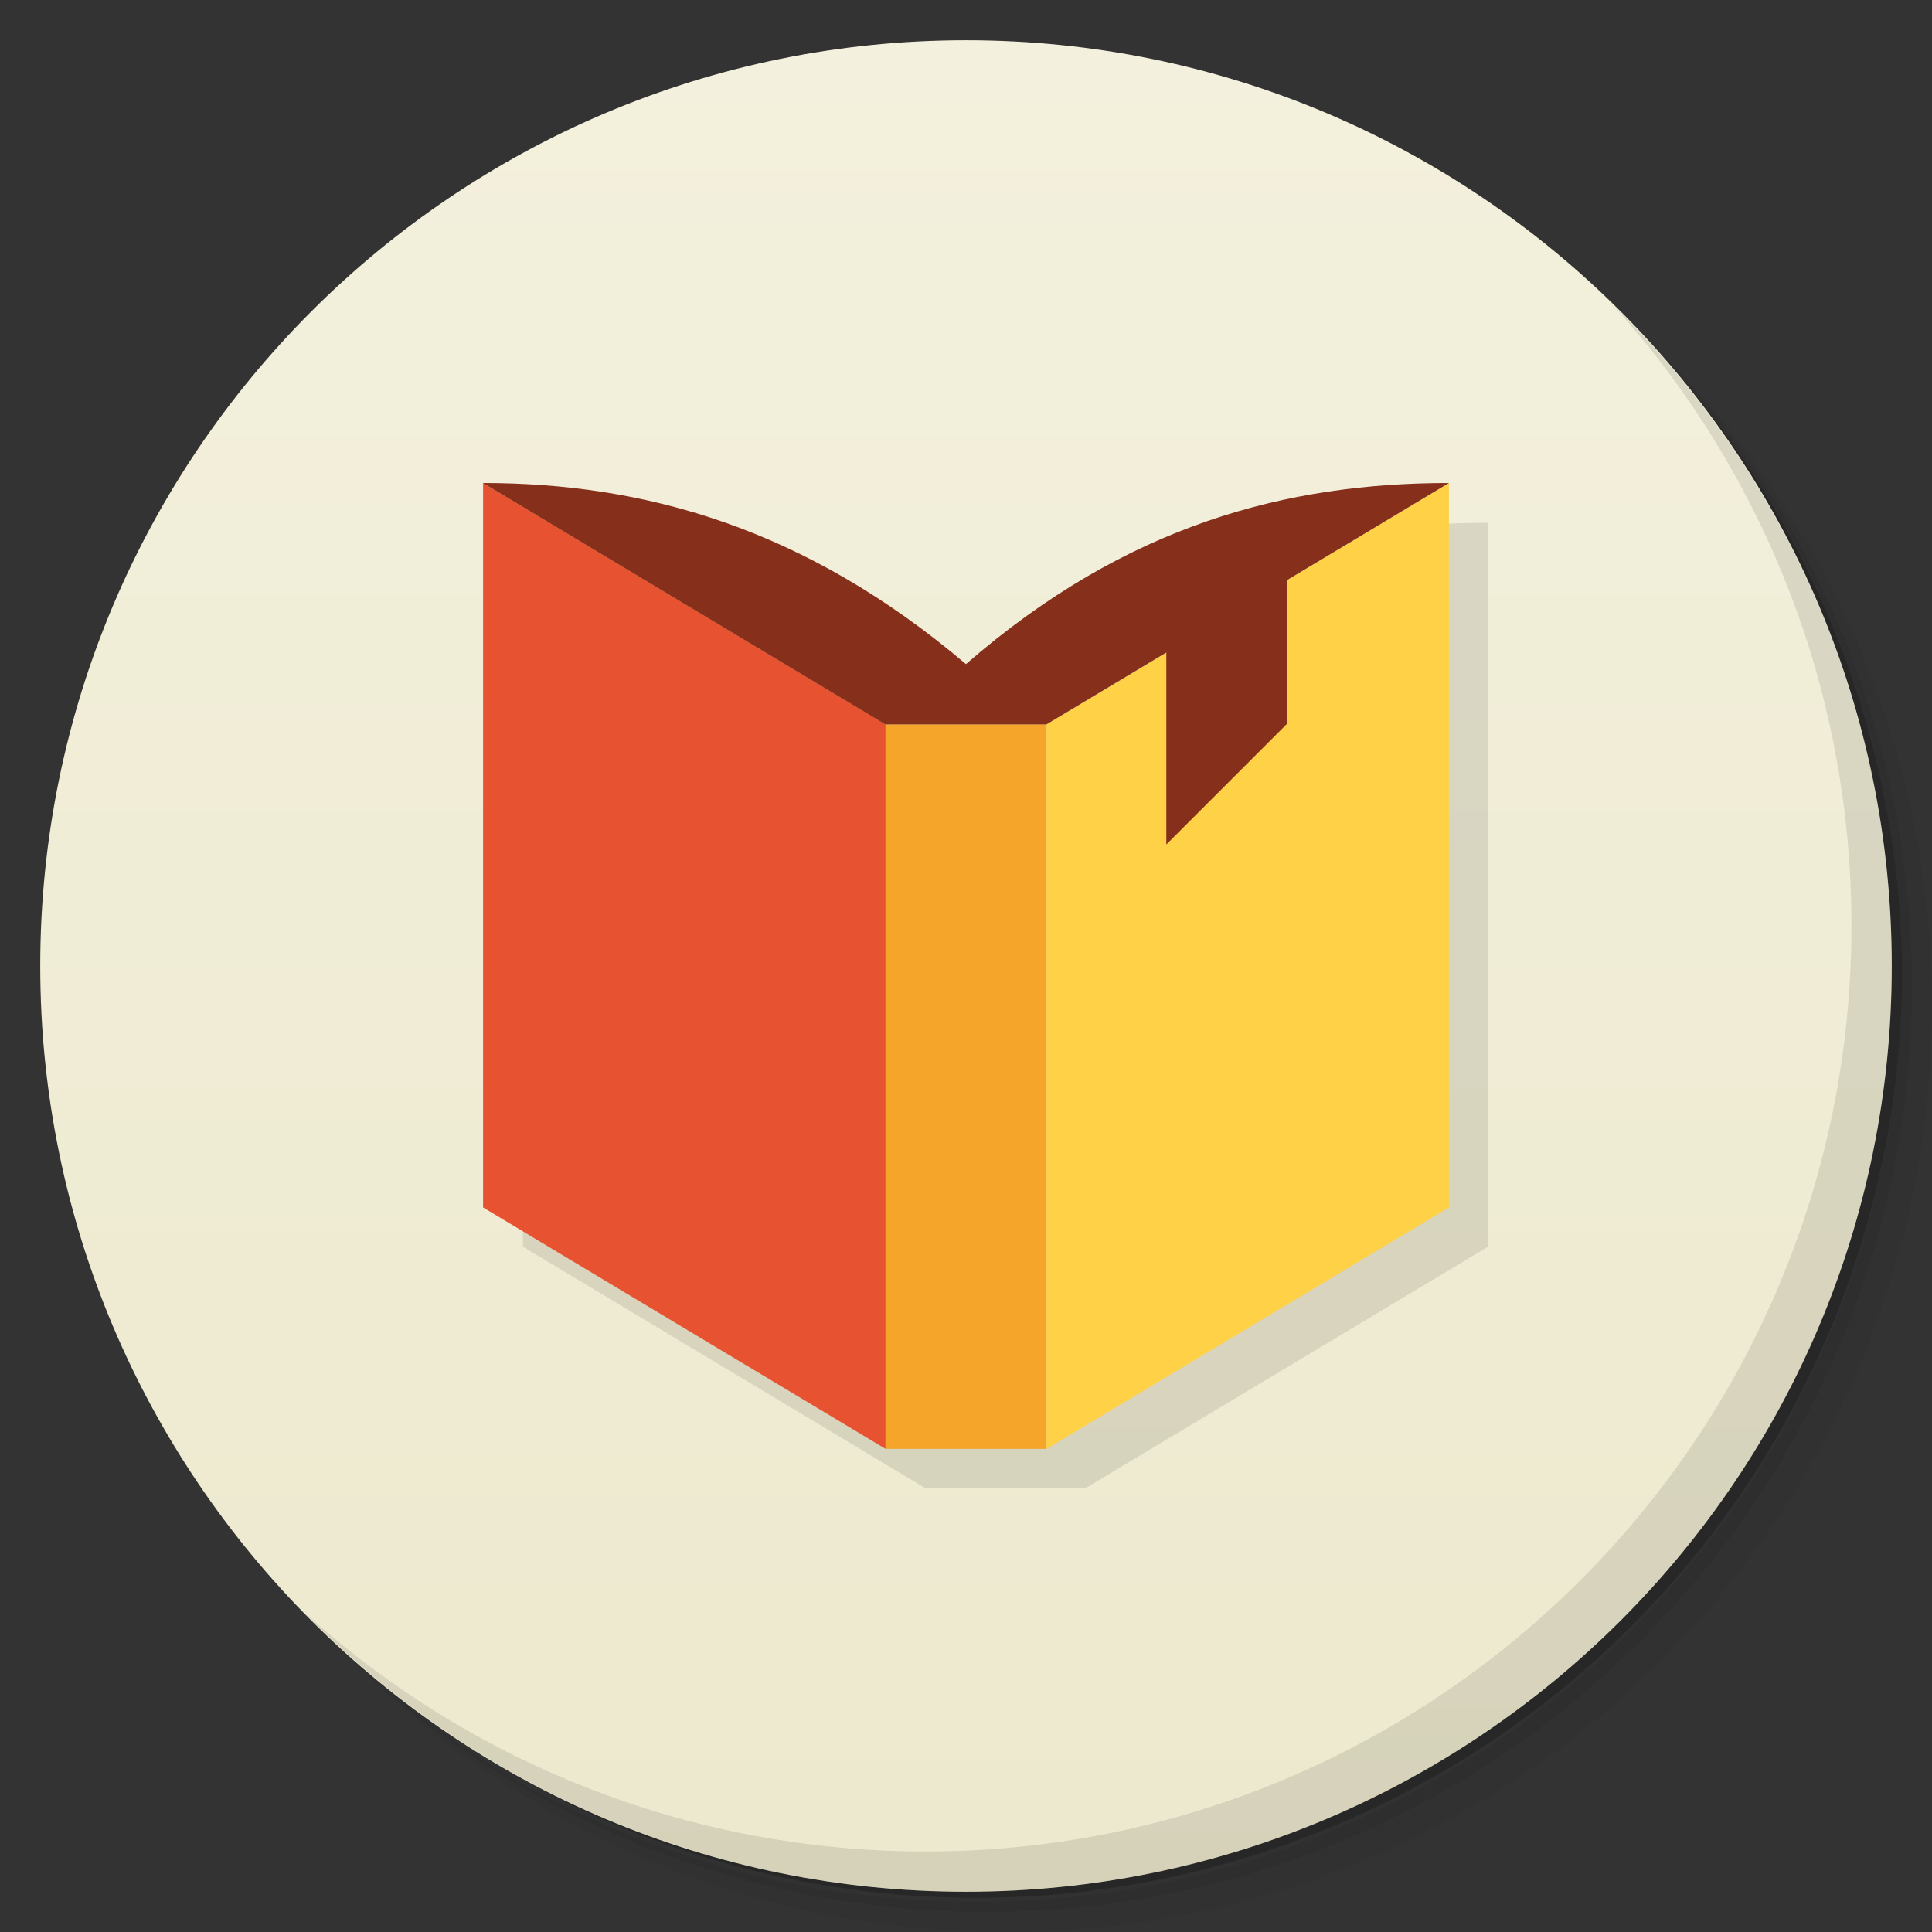 <svg xmlns="http://www.w3.org/2000/svg" viewBox="0 0 48 48">
 <rect x="0" y="0" width="48" height="48" fill="#333333" stroke="none"/>
 <defs>
  <linearGradient id="linearGradient3764" x1="1" x2="47" gradientUnits="userSpaceOnUse" gradientTransform="matrix(0,-1,1,0,-1.5e-6,48)">
   <stop style="stop-color:#ede9ce;stop-opacity:1"/>
   <stop offset="1" style="stop-color:#f3f0dd;stop-opacity:1"/>
  </linearGradient>
 </defs>
 <g>
  <path d="m 36.31 5 c 5.859 4.062 9.688 10.831 9.688 18.5 c 0 12.426 -10.07 22.5 -22.5 22.5 c -7.669 0 -14.438 -3.828 -18.5 -9.688 c 1.037 1.822 2.306 3.499 3.781 4.969 c 4.085 3.712 9.514 5.969 15.469 5.969 c 12.703 0 23 -10.298 23 -23 c 0 -5.954 -2.256 -11.384 -5.969 -15.469 c -1.469 -1.475 -3.147 -2.744 -4.969 -3.781 z m 4.969 3.781 c 3.854 4.113 6.219 9.637 6.219 15.719 c 0 12.703 -10.297 23 -23 23 c -6.081 0 -11.606 -2.364 -15.719 -6.219 c 4.16 4.144 9.883 6.719 16.219 6.719 c 12.703 0 23 -10.298 23 -23 c 0 -6.335 -2.575 -12.06 -6.719 -16.219 z" style="opacity:0.05"/>
  <path d="m 41.28 8.781 c 3.712 4.085 5.969 9.514 5.969 15.469 c 0 12.703 -10.297 23 -23 23 c -5.954 0 -11.384 -2.256 -15.469 -5.969 c 4.113 3.854 9.637 6.219 15.719 6.219 c 12.703 0 23 -10.298 23 -23 c 0 -6.081 -2.364 -11.606 -6.219 -15.719 z" style="opacity:0.1"/>
  <path d="m 31.25 2.375 c 8.615 3.154 14.75 11.417 14.75 21.13 c 0 12.426 -10.07 22.5 -22.5 22.5 c -9.708 0 -17.971 -6.135 -21.12 -14.75 a 23 23 0 0 0 44.875 -7 a 23 23 0 0 0 -16 -21.875 z" style="opacity:0.2"/>
 </g>
 <g>
  <path d="m 24 1 c 12.703 0 23 10.297 23 23 c 0 12.703 -10.297 23 -23 23 -12.703 0 -23 -10.297 -23 -23 0 -12.703 10.297 -23 23 -23 z" style="fill:url(#linearGradient3764);fill-opacity:1"/>
 </g>
 <g>
  <path d="m 40.03 7.531 c 3.712 4.084 5.969 9.514 5.969 15.469 0 12.703 -10.297 23 -23 23 c -5.954 0 -11.384 -2.256 -15.469 -5.969 4.178 4.291 10.01 6.969 16.469 6.969 c 12.703 0 23 -10.298 23 -23 0 -6.462 -2.677 -12.291 -6.969 -16.469 z" style="opacity:0.1"/>
 </g>
 <g transform="matrix(3.543,0,0,3.543,0.002,-1.1524057e-7)">
  <path d="m 13,13 0,18 10,6 4,0 10,-6 0,-18 C 33,13 29,14.02 25,17.5 21,14.105 17,13 13,13 Z" transform="scale(0.282,0.282)" style="fill:#000;opacity:0.1;fill-opacity:1;stroke:none;fill-rule:nonzero"/>
  <g>
   <path d="m 7.338 10.16 0 -5.08 -1.129 0 0 5.08" style="fill:#f5a529;fill-opacity:1;stroke:none;fill-rule:nonzero"/>
   <path d="m 6.209 5.08 -2.822 -1.693 0 5.08 2.822 1.693" style="fill:#e75230;fill-opacity:1;stroke:none;fill-rule:nonzero"/>
   <path d="m 10.16 8.467 0 -5.08 -2.822 1.693 0 5.08" style="fill:#ffd146;fill-opacity:1;stroke:none;fill-rule:nonzero"/>
   <path d="M 10.16,3.387 C 9.031,3.387 7.902,3.675 6.773,4.657 5.644,3.699 4.515,3.387 3.386,3.387 l 2.822,1.693 1.129,0" style="fill:#86301b;fill-opacity:1;stroke:none;fill-rule:nonzero"/>
   <path transform="scale(0.282,0.282)" d="m 29 16 0 5 3 -3 0 -4 -3 0 z" style="fill:#86301b;fill-opacity:1;stroke:none"/>
  </g>
 </g>
</svg>
